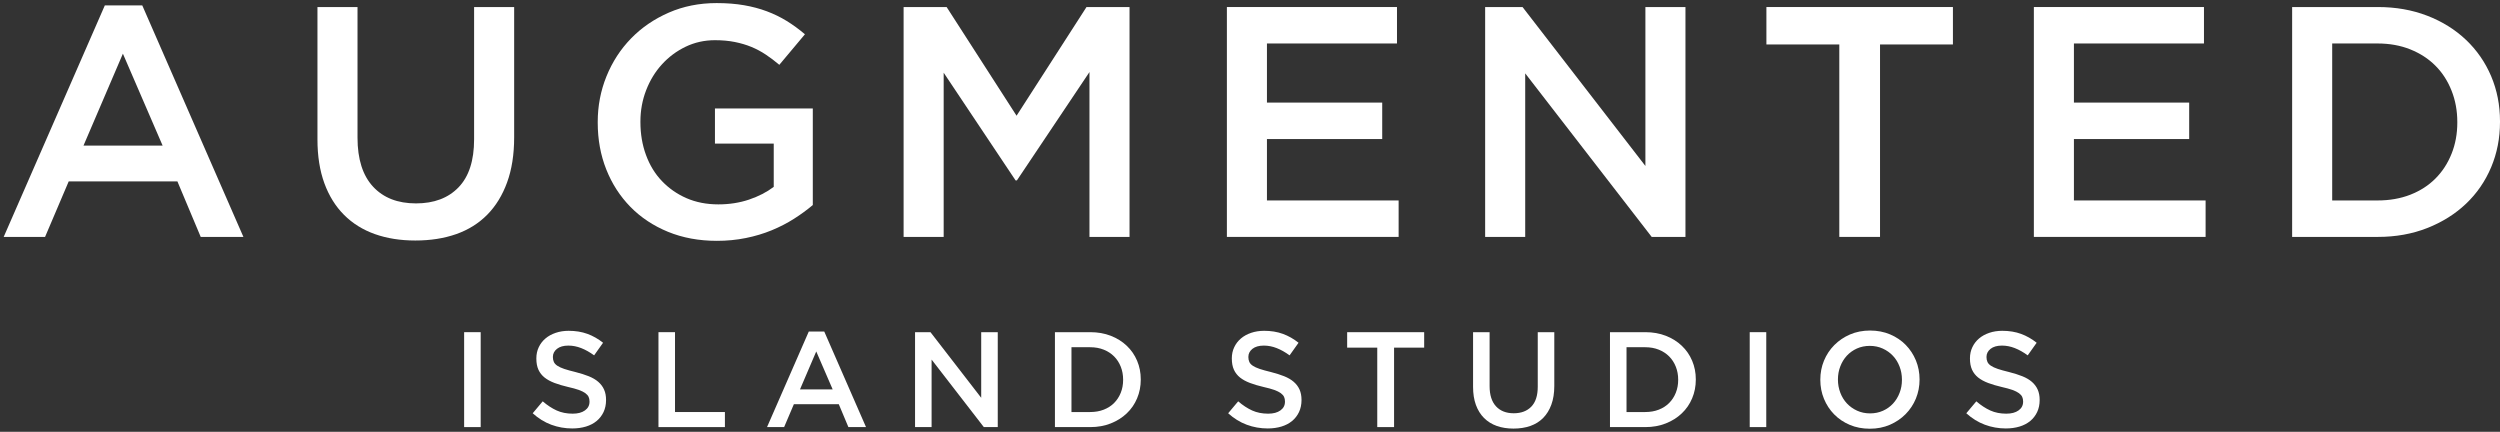 <?xml version="1.0" encoding="UTF-8" standalone="no"?><!DOCTYPE svg PUBLIC "-//W3C//DTD SVG 1.1//EN" "http://www.w3.org/Graphics/SVG/1.1/DTD/svg11.dtd"><svg width="100%" height="100%" viewBox="0 0 220 38" version="1.1" xmlns="http://www.w3.org/2000/svg" xmlns:xlink="http://www.w3.org/1999/xlink" xml:space="preserve" xmlns:serif="http://www.serif.com/" style="fill-rule:evenodd;clip-rule:evenodd;stroke-linejoin:round;stroke-miterlimit:1.414;"><rect x="0" y="0" width="220" height="38" fill="#333333" stroke="none"/><g id="ais_isotipo"><path d="M9.225,0.475l3.295,0l8.9,20.373l-3.757,0l-2.051,-4.884l-9.566,0l-2.08,4.884l-3.641,0l8.9,-20.373Zm5.086,12.339l-3.496,-8.091l-3.468,8.091l6.964,0Z" style="fill:#fff;fill-rule:nonzero;"/><path d="M36.547,21.165c-1.31,0 -2.494,-0.187 -3.554,-0.563c-1.059,-0.376 -1.966,-0.94 -2.717,-1.691c-0.75,-0.751 -1.329,-1.681 -1.733,-2.788c-0.405,-1.108 -0.607,-2.395 -0.607,-3.858l0,-11.646l3.525,0l0,11.501c0,1.888 0.458,3.323 1.368,4.306c0.91,0.982 2.167,1.473 3.777,1.473c1.588,0 2.836,-0.471 3.747,-1.416c0.91,-0.943 1.367,-2.349 1.367,-4.218l0,-11.646l3.525,0l0,11.472c0,1.503 -0.207,2.823 -0.621,3.96c-0.414,1.135 -0.997,2.085 -1.748,2.845c-0.751,0.761 -1.662,1.33 -2.73,1.706c-1.07,0.376 -2.269,0.563 -3.599,0.563" style="fill:#fff;fill-rule:nonzero;"/><path d="M63.089,21.194c-1.579,0 -3.015,-0.266 -4.306,-0.795c-1.29,-0.53 -2.393,-1.262 -3.308,-2.196c-0.915,-0.935 -1.623,-2.032 -2.124,-3.294c-0.501,-1.263 -0.751,-2.635 -0.751,-4.118l0,-0.058c0,-1.406 0.255,-2.745 0.77,-4.017c0.516,-1.271 1.238,-2.384 2.167,-3.337c0.93,-0.955 2.037,-1.71 3.319,-2.269c1.281,-0.559 2.682,-0.838 4.205,-0.838c0.885,0 1.69,0.063 2.413,0.188c0.721,0.125 1.391,0.303 2.008,0.535c0.616,0.23 1.199,0.514 1.749,0.851c0.548,0.338 1.083,0.728 1.603,1.171l-2.254,2.688c-0.386,-0.327 -0.78,-0.626 -1.185,-0.896c-0.405,-0.27 -0.828,-0.496 -1.272,-0.679c-0.442,-0.183 -0.929,-0.328 -1.459,-0.434c-0.529,-0.106 -1.112,-0.158 -1.748,-0.158c-0.925,0 -1.787,0.192 -2.587,0.577c-0.799,0.386 -1.493,0.906 -2.08,1.552c-0.588,0.644 -1.05,1.401 -1.388,2.272c-0.336,0.867 -0.504,1.787 -0.504,2.75l0,0.058c0,1.041 0.163,2.009 0.491,2.895c0.327,0.891 0.789,1.652 1.396,2.287c0.607,0.636 1.324,1.142 2.162,1.508c0.838,0.366 1.773,0.549 2.813,0.549c0.959,0 1.859,-0.14 2.692,-0.419c0.839,-0.284 1.561,-0.655 2.178,-1.122l0,-3.805l-5.173,0l0,-3.092l8.611,0l0,8.496c-0.501,0.423 -1.054,0.828 -1.661,1.213c-0.607,0.386 -1.262,0.723 -1.965,1.012c-0.704,0.289 -1.459,0.516 -2.269,0.679c-0.809,0.164 -1.656,0.246 -2.543,0.246" style="fill:#fff;fill-rule:nonzero;"/><path d="M79.517,0.619l3.786,0l6.155,9.564l6.155,-9.564l3.786,0l0,20.229l-3.526,0l0,-14.507l-6.386,9.536l-0.116,0l-6.328,-9.479l0,14.45l-3.526,0l0,-20.229Z" style="fill:#fff;fill-rule:nonzero;"/><path d="M107.966,0.619l14.969,0l0,3.207l-11.444,0l0,5.202l10.144,0l0,3.208l-10.144,0l0,5.404l11.588,0l0,3.208l-15.113,0l0,-20.229Z" style="fill:#fff;fill-rule:nonzero;"/><path d="M130.693,0.619l3.29,0l10.812,13.986l0,-13.986l3.525,0l0,20.229l-2.971,0l-11.131,-14.392l0,14.392l-3.525,0l0,-20.229Z" style="fill:#fff;fill-rule:nonzero;"/><path d="M161.859,3.913l-6.415,0l0,-3.294l16.413,0l0,3.294l-6.415,0l0,16.935l-3.583,0l0,-16.935Z" style="fill:#fff;fill-rule:nonzero;"/><path d="M178.98,0.619l14.969,0l0,3.207l-11.444,0l0,5.202l10.143,0l0,3.208l-10.143,0l0,5.404l11.588,0l0,3.208l-15.113,0l0,-20.229Z" style="fill:#fff;fill-rule:nonzero;"/><path d="M201.708,0.619l7.542,0c1.58,0 3.029,0.255 4.35,0.766c1.319,0.51 2.456,1.218 3.409,2.124c0.954,0.905 1.69,1.969 2.211,3.193c0.519,1.224 0.78,2.548 0.78,3.974l0,0.057c0,1.426 -0.261,2.755 -0.78,3.988c-0.521,1.233 -1.257,2.302 -2.211,3.208c-0.953,0.905 -2.09,1.618 -3.409,2.138c-1.321,0.52 -2.77,0.781 -4.35,0.781l-7.542,0l0,-20.229Zm7.514,17.021c1.059,0 2.022,-0.169 2.888,-0.506c0.868,-0.342 1.605,-0.814 2.211,-1.426c0.608,-0.607 1.079,-1.334 1.416,-2.177c0.337,-0.838 0.506,-1.753 0.506,-2.74l0,-0.058c0,-0.987 -0.169,-1.907 -0.506,-2.755c-0.337,-0.852 -0.808,-1.585 -1.416,-2.191c-0.606,-0.612 -1.343,-1.089 -2.211,-1.44c-0.866,-0.347 -1.829,-0.521 -2.888,-0.521l-3.989,0l0,13.814l3.989,0Z" style="fill:#fff;fill-rule:nonzero;"/><rect x="40.844" y="29.231" width="1.456" height="8.353" style="fill:#fff;"/><path d="M50.361,37.704c-0.645,0 -1.261,-0.109 -1.85,-0.328c-0.588,-0.219 -1.133,-0.556 -1.634,-1.009l0.882,-1.05c0.407,0.351 0.816,0.618 1.23,0.806c0.413,0.186 0.883,0.28 1.407,0.28c0.454,0 0.814,-0.095 1.08,-0.287c0.267,-0.19 0.401,-0.445 0.401,-0.764l0,-0.023c0,-0.151 -0.027,-0.284 -0.079,-0.399c-0.051,-0.116 -0.146,-0.225 -0.286,-0.329c-0.141,-0.103 -0.332,-0.199 -0.575,-0.287c-0.244,-0.087 -0.56,-0.173 -0.95,-0.261c-0.447,-0.104 -0.844,-0.221 -1.191,-0.353c-0.346,-0.131 -0.638,-0.29 -0.873,-0.476c-0.235,-0.188 -0.416,-0.416 -0.54,-0.687c-0.123,-0.27 -0.184,-0.597 -0.184,-0.979l0,-0.023c0,-0.358 0.071,-0.686 0.213,-0.984c0.142,-0.299 0.338,-0.553 0.587,-0.764c0.248,-0.211 0.547,-0.376 0.896,-0.495c0.348,-0.119 0.73,-0.18 1.144,-0.18c0.612,0 1.163,0.09 1.652,0.269c0.489,0.179 0.949,0.439 1.378,0.782l-0.787,1.109c-0.382,-0.278 -0.76,-0.491 -1.134,-0.638c-0.374,-0.147 -0.752,-0.221 -1.133,-0.221c-0.429,0 -0.763,0.096 -1.003,0.286c-0.238,0.192 -0.358,0.426 -0.358,0.704l0,0.025c0,0.159 0.028,0.299 0.084,0.422c0.056,0.125 0.157,0.236 0.305,0.335c0.148,0.099 0.351,0.193 0.61,0.281c0.261,0.087 0.589,0.178 0.988,0.274c0.438,0.111 0.827,0.235 1.165,0.369c0.339,0.136 0.621,0.301 0.844,0.496c0.223,0.195 0.394,0.421 0.509,0.68c0.115,0.259 0.173,0.559 0.173,0.901l0,0.024c0,0.39 -0.074,0.74 -0.219,1.05c-0.147,0.31 -0.35,0.573 -0.61,0.788c-0.259,0.215 -0.574,0.378 -0.937,0.489c-0.366,0.111 -0.768,0.167 -1.205,0.167" style="fill:#fff;fill-rule:nonzero;"/><path d="M57.945,29.231l1.456,0l0,7.028l4.391,0l0,1.325l-5.847,0l0,-8.353Z" style="fill:#fff;fill-rule:nonzero;"/><path d="M71.174,29.173l1.36,0l3.675,8.411l-1.551,0l-0.846,-2.016l-3.95,0l-0.859,2.016l-1.504,0l3.675,-8.411Zm2.101,5.095l-1.445,-3.341l-1.431,3.341l2.876,0Z" style="fill:#fff;fill-rule:nonzero;"/><path d="M80.524,29.231l1.358,0l4.464,5.775l0,-5.775l1.456,0l0,8.353l-1.226,0l-4.596,-5.942l0,5.942l-1.456,0l0,-8.353Z" style="fill:#fff;fill-rule:nonzero;"/><path d="M92.834,29.231l3.114,0c0.653,0 1.25,0.105 1.796,0.316c0.544,0.211 1.014,0.504 1.407,0.878c0.394,0.373 0.699,0.813 0.913,1.318c0.215,0.506 0.323,1.052 0.323,1.641l0,0.024c0,0.589 -0.108,1.137 -0.323,1.646c-0.214,0.51 -0.519,0.951 -0.913,1.324c-0.393,0.374 -0.863,0.669 -1.407,0.884c-0.546,0.215 -1.143,0.322 -1.796,0.322l-3.114,0l0,-8.353Zm3.102,7.028c0.437,0 0.836,-0.069 1.193,-0.209c0.358,-0.14 0.662,-0.336 0.913,-0.588c0.25,-0.251 0.445,-0.55 0.585,-0.899c0.139,-0.346 0.208,-0.724 0.208,-1.131l0,-0.024c0,-0.408 -0.069,-0.787 -0.208,-1.138c-0.14,-0.351 -0.335,-0.654 -0.585,-0.904c-0.251,-0.253 -0.555,-0.45 -0.913,-0.595c-0.357,-0.144 -0.756,-0.215 -1.193,-0.215l-1.647,0l0,5.703l1.647,0Z" style="fill:#fff;fill-rule:nonzero;"/><path d="M111.563,37.704c-0.645,0 -1.261,-0.109 -1.85,-0.328c-0.589,-0.219 -1.134,-0.556 -1.635,-1.009l0.882,-1.05c0.407,0.351 0.816,0.618 1.23,0.806c0.413,0.186 0.883,0.28 1.407,0.28c0.454,0 0.814,-0.095 1.08,-0.287c0.267,-0.19 0.4,-0.445 0.4,-0.764l0,-0.023c0,-0.151 -0.026,-0.284 -0.078,-0.399c-0.051,-0.116 -0.146,-0.225 -0.286,-0.329c-0.141,-0.103 -0.332,-0.199 -0.575,-0.287c-0.244,-0.087 -0.559,-0.173 -0.95,-0.261c-0.447,-0.104 -0.844,-0.221 -1.191,-0.353c-0.346,-0.131 -0.638,-0.29 -0.873,-0.476c-0.234,-0.188 -0.415,-0.416 -0.539,-0.687c-0.123,-0.27 -0.184,-0.597 -0.184,-0.979l-0.001,-0.023c0.001,-0.358 0.072,-0.686 0.214,-0.984c0.142,-0.299 0.338,-0.553 0.587,-0.764c0.248,-0.211 0.546,-0.376 0.896,-0.495c0.348,-0.119 0.73,-0.18 1.144,-0.18c0.612,0 1.162,0.09 1.651,0.269c0.49,0.179 0.949,0.439 1.379,0.782l-0.787,1.109c-0.382,-0.278 -0.76,-0.491 -1.134,-0.638c-0.374,-0.147 -0.752,-0.221 -1.133,-0.221c-0.43,0 -0.763,0.096 -1.004,0.286c-0.237,0.192 -0.357,0.426 -0.357,0.704l0,0.025c0,0.159 0.028,0.299 0.084,0.422c0.056,0.125 0.157,0.236 0.305,0.335c0.147,0.099 0.35,0.193 0.609,0.281c0.261,0.087 0.59,0.178 0.989,0.274c0.438,0.111 0.826,0.235 1.164,0.369c0.338,0.136 0.621,0.301 0.844,0.496c0.224,0.195 0.395,0.421 0.51,0.68c0.114,0.259 0.172,0.559 0.172,0.901l0.001,0.024c-0.001,0.39 -0.075,0.74 -0.22,1.05c-0.147,0.31 -0.35,0.573 -0.61,0.788c-0.259,0.215 -0.574,0.378 -0.937,0.489c-0.366,0.111 -0.768,0.167 -1.205,0.167" style="fill:#fff;fill-rule:nonzero;"/><path d="M121.199,30.592l-2.649,0l0,-1.36l6.777,0l0,1.36l-2.649,0l0,6.992l-1.479,0l0,-6.992Z" style="fill:#fff;fill-rule:nonzero;"/><path d="M133.186,37.716c-0.541,0 -1.03,-0.078 -1.468,-0.232c-0.437,-0.156 -0.811,-0.389 -1.122,-0.699c-0.309,-0.31 -0.549,-0.694 -0.716,-1.151c-0.167,-0.458 -0.25,-0.988 -0.25,-1.594l0,-4.808l1.455,0l0,4.75c0,0.779 0.19,1.371 0.566,1.777c0.376,0.405 0.894,0.608 1.558,0.608c0.657,0 1.172,-0.195 1.548,-0.584c0.376,-0.39 0.565,-0.97 0.565,-1.743l0,-4.808l1.456,0l0,4.737c0,0.621 -0.086,1.166 -0.257,1.635c-0.171,0.469 -0.412,0.861 -0.722,1.175c-0.31,0.314 -0.686,0.549 -1.128,0.705c-0.441,0.154 -0.936,0.232 -1.485,0.232" style="fill:#fff;fill-rule:nonzero;"/><path d="M141.678,29.231l3.114,0c0.653,0 1.251,0.105 1.796,0.316c0.545,0.211 1.014,0.504 1.407,0.878c0.395,0.373 0.699,0.813 0.913,1.318c0.215,0.506 0.323,1.052 0.323,1.641l0,0.024c0,0.589 -0.108,1.137 -0.323,1.646c-0.214,0.51 -0.518,0.951 -0.913,1.324c-0.393,0.374 -0.862,0.669 -1.407,0.884c-0.545,0.215 -1.143,0.322 -1.796,0.322l-3.114,0l0,-8.353Zm3.102,7.028c0.438,0 0.836,-0.069 1.193,-0.209c0.358,-0.14 0.663,-0.336 0.913,-0.588c0.251,-0.251 0.445,-0.55 0.585,-0.899c0.139,-0.346 0.209,-0.724 0.209,-1.131l0,-0.024c0,-0.408 -0.07,-0.787 -0.209,-1.138c-0.14,-0.351 -0.334,-0.654 -0.585,-0.904c-0.25,-0.253 -0.555,-0.45 -0.913,-0.595c-0.357,-0.144 -0.755,-0.215 -1.193,-0.215l-1.646,0l0,5.703l1.646,0Z" style="fill:#fff;fill-rule:nonzero;"/><rect x="153.975" y="29.231" width="1.456" height="8.353" style="fill:#fff;"/><path d="M164.542,37.727c-0.645,0 -1.232,-0.113 -1.766,-0.34c-0.533,-0.226 -0.99,-0.535 -1.372,-0.925c-0.382,-0.389 -0.68,-0.844 -0.895,-1.366c-0.215,-0.521 -0.321,-1.076 -0.321,-1.664l0,-0.024c0,-0.589 0.106,-1.144 0.321,-1.665c0.215,-0.521 0.517,-0.979 0.907,-1.372c0.39,-0.394 0.851,-0.707 1.384,-0.937c0.533,-0.23 1.122,-0.346 1.766,-0.346c0.644,0 1.233,0.114 1.766,0.34c0.533,0.227 0.99,0.535 1.372,0.925c0.382,0.39 0.68,0.845 0.896,1.366c0.213,0.522 0.321,1.076 0.321,1.665l0,0.024c0,0.589 -0.108,1.143 -0.321,1.664c-0.216,0.521 -0.518,0.978 -0.908,1.373c-0.389,0.393 -0.851,0.705 -1.383,0.936c-0.534,0.231 -1.122,0.346 -1.767,0.346m0.024,-1.349c0.412,0 0.789,-0.077 1.135,-0.232c0.345,-0.155 0.639,-0.366 0.885,-0.632c0.245,-0.266 0.438,-0.579 0.575,-0.937c0.14,-0.358 0.209,-0.74 0.209,-1.145l0,-0.024c0,-0.406 -0.069,-0.789 -0.209,-1.152c-0.137,-0.362 -0.332,-0.675 -0.581,-0.942c-0.25,-0.267 -0.549,-0.48 -0.896,-0.639c-0.35,-0.159 -0.73,-0.238 -1.142,-0.238c-0.411,0 -0.789,0.077 -1.136,0.232c-0.343,0.156 -0.637,0.367 -0.885,0.632c-0.244,0.267 -0.437,0.579 -0.574,0.938c-0.139,0.357 -0.209,0.739 -0.209,1.145l0,0.024c0,0.405 0.07,0.789 0.209,1.151c0.137,0.362 0.332,0.676 0.58,0.942c0.251,0.267 0.549,0.48 0.898,0.639c0.349,0.159 0.729,0.238 1.141,0.238" style="fill:#fff;fill-rule:nonzero;"/><path d="M176.518,37.704c-0.645,0 -1.261,-0.109 -1.85,-0.328c-0.588,-0.219 -1.133,-0.556 -1.634,-1.009l0.882,-1.05c0.407,0.351 0.816,0.618 1.23,0.806c0.413,0.186 0.883,0.28 1.407,0.28c0.454,0 0.814,-0.095 1.08,-0.287c0.267,-0.19 0.401,-0.445 0.401,-0.764l0,-0.023c0,-0.151 -0.027,-0.284 -0.079,-0.399c-0.051,-0.116 -0.146,-0.225 -0.286,-0.329c-0.141,-0.103 -0.332,-0.199 -0.575,-0.287c-0.244,-0.087 -0.56,-0.173 -0.95,-0.261c-0.447,-0.104 -0.844,-0.221 -1.191,-0.353c-0.346,-0.131 -0.638,-0.29 -0.873,-0.476c-0.235,-0.188 -0.416,-0.416 -0.54,-0.687c-0.123,-0.27 -0.184,-0.597 -0.184,-0.979l0,-0.023c0,-0.358 0.071,-0.686 0.213,-0.984c0.142,-0.299 0.338,-0.553 0.587,-0.764c0.248,-0.211 0.547,-0.376 0.896,-0.495c0.349,-0.119 0.73,-0.18 1.144,-0.18c0.612,0 1.163,0.09 1.652,0.269c0.489,0.179 0.949,0.439 1.378,0.782l-0.787,1.109c-0.382,-0.278 -0.76,-0.491 -1.134,-0.638c-0.374,-0.147 -0.752,-0.221 -1.133,-0.221c-0.429,0 -0.763,0.096 -1.003,0.286c-0.238,0.192 -0.358,0.426 -0.358,0.704l0,0.025c0,0.159 0.028,0.299 0.084,0.422c0.056,0.125 0.157,0.236 0.305,0.335c0.148,0.099 0.351,0.193 0.61,0.281c0.26,0.087 0.589,0.178 0.988,0.274c0.438,0.111 0.827,0.235 1.165,0.369c0.338,0.136 0.621,0.301 0.844,0.496c0.223,0.195 0.394,0.421 0.509,0.68c0.115,0.259 0.173,0.559 0.173,0.901l0,0.024c0,0.39 -0.074,0.74 -0.219,1.05c-0.147,0.31 -0.35,0.573 -0.61,0.788c-0.259,0.215 -0.574,0.378 -0.937,0.489c-0.366,0.111 -0.768,0.167 -1.205,0.167" style="fill:#fff;fill-rule:nonzero;"/></g></svg>